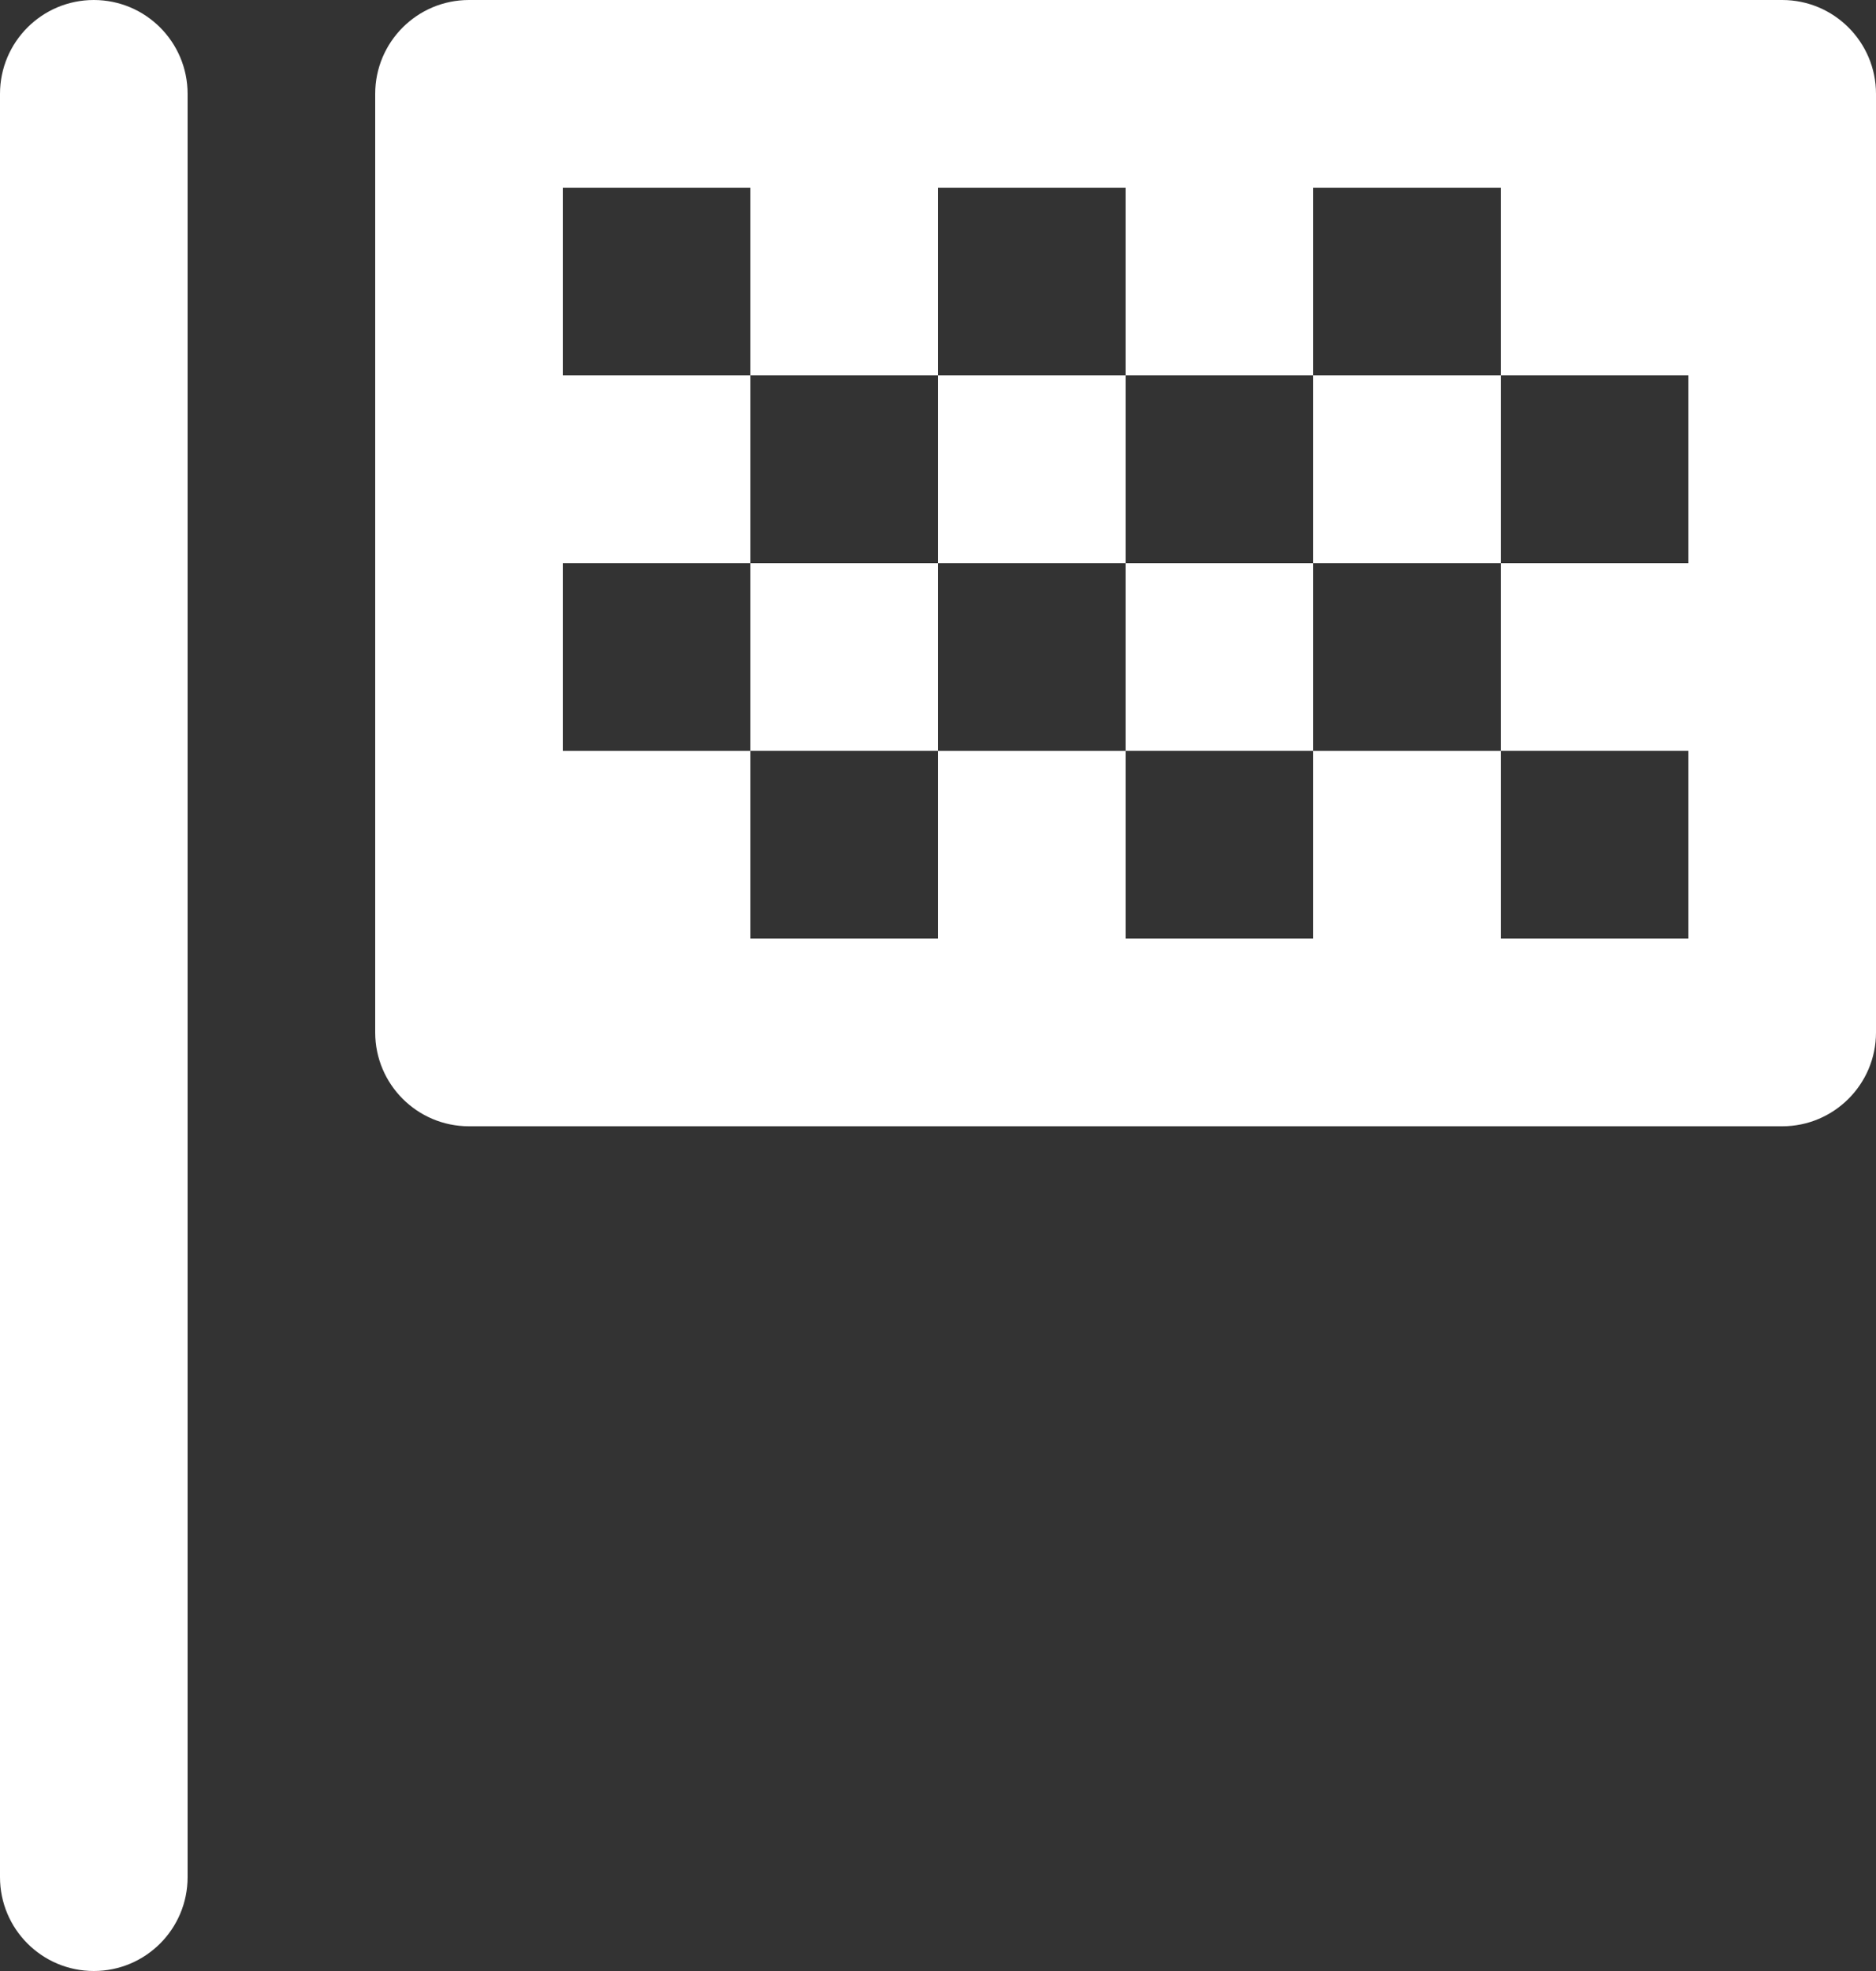 <?xml version="1.0" encoding="utf-8"?>
<!-- Generator: Adobe Illustrator 16.2.0, SVG Export Plug-In . SVG Version: 6.00 Build 0)  -->
<!DOCTYPE svg PUBLIC "-//W3C//DTD SVG 1.1//EN" "http://www.w3.org/Graphics/SVG/1.1/DTD/svg11.dtd">
<svg version="1.1" id="Слой_1" xmlns="http://www.w3.org/2000/svg" xmlns:xlink="http://www.w3.org/1999/xlink" x="0px" y="0px"
	 width="20px" height="21px" viewBox="0 0 20 21" enable-background="new 0 0 20 21" xml:space="preserve">
<rect x="0" y="0" width="20" height="21" fill="#333333" stroke="none"/>
<g>
	<defs>
		<path id="SVGID_1_" d="M1,0L1,0c0.553,0,1,0.448,1,1v19c0,0.552-0.447,1-1,1s-1-0.448-1-1V1C0,0.448,0.447,0,1,0z"/>
	</defs>
	<clipPath id="SVGID_2_">
		<use xlink:href="#SVGID_1_"  overflow="visible"/>
	</clipPath>
	<g clip-path="url(#SVGID_2_)">
		<defs>
			<rect id="SVGID_3_" x="-993" y="-733" width="1440" height="1807"/>
		</defs>
		<clipPath id="SVGID_4_">
			<use xlink:href="#SVGID_3_"  overflow="visible"/>
		</clipPath>
		<g clip-path="url(#SVGID_4_)">
			<rect x="-5" y="-5" fill="#FFFFFF" width="12" height="31"/>
		</g>
	</g>
</g>
<g>
	<defs>
		<rect id="SVGID_5_" x="4" y="2" width="2" height="2"/>
	</defs>
	<clipPath id="SVGID_6_">
		<use xlink:href="#SVGID_5_"  overflow="visible"/>
	</clipPath>
	<g clip-path="url(#SVGID_6_)">
		<defs>
			<rect id="SVGID_7_" x="-993" y="-733" width="1440" height="1807"/>
		</defs>
		<clipPath id="SVGID_8_">
			<use xlink:href="#SVGID_7_"  overflow="visible"/>
		</clipPath>
		<g clip-path="url(#SVGID_8_)">
			<rect x="-1" y="-3" fill="#FFFFFF" width="12" height="12"/>
		</g>
	</g>
</g>
<g>
	<defs>
		<rect id="SVGID_9_" x="8" y="2" width="2" height="2"/>
	</defs>
	<clipPath id="SVGID_10_">
		<use xlink:href="#SVGID_9_"  overflow="visible"/>
	</clipPath>
	<g clip-path="url(#SVGID_10_)">
		<defs>
			<rect id="SVGID_11_" x="-993" y="-733" width="1440" height="1807"/>
		</defs>
		<clipPath id="SVGID_12_">
			<use xlink:href="#SVGID_11_"  overflow="visible"/>
		</clipPath>
		<g clip-path="url(#SVGID_12_)">
			<rect x="3" y="-3" fill="#FFFFFF" width="12" height="12"/>
		</g>
	</g>
</g>
<g>
	<defs>
		<rect id="SVGID_13_" x="12" y="2" width="2" height="2"/>
	</defs>
	<clipPath id="SVGID_14_">
		<use xlink:href="#SVGID_13_"  overflow="visible"/>
	</clipPath>
	<g clip-path="url(#SVGID_14_)">
		<defs>
			<rect id="SVGID_15_" x="-993" y="-733" width="1440" height="1807"/>
		</defs>
		<clipPath id="SVGID_16_">
			<use xlink:href="#SVGID_15_"  overflow="visible"/>
		</clipPath>
		<g clip-path="url(#SVGID_16_)">
			<rect x="7" y="-3" fill="#FFFFFF" width="12" height="12"/>
		</g>
	</g>
</g>
<g>
	<defs>
		<rect id="SVGID_17_" x="16" y="2" width="2" height="2"/>
	</defs>
	<clipPath id="SVGID_18_">
		<use xlink:href="#SVGID_17_"  overflow="visible"/>
	</clipPath>
	<g clip-path="url(#SVGID_18_)">
		<defs>
			<rect id="SVGID_19_" x="-993" y="-733" width="1440" height="1807"/>
		</defs>
		<clipPath id="SVGID_20_">
			<use xlink:href="#SVGID_19_"  overflow="visible"/>
		</clipPath>
		<g clip-path="url(#SVGID_20_)">
			<rect x="11" y="-3" fill="#FFFFFF" width="12" height="12"/>
		</g>
	</g>
</g>
<g>
	<defs>
		<rect id="SVGID_21_" x="6" y="4" width="2" height="2"/>
	</defs>
	<clipPath id="SVGID_22_">
		<use xlink:href="#SVGID_21_"  overflow="visible"/>
	</clipPath>
	<g clip-path="url(#SVGID_22_)">
		<defs>
			<rect id="SVGID_23_" x="-993" y="-733" width="1440" height="1807"/>
		</defs>
		<clipPath id="SVGID_24_">
			<use xlink:href="#SVGID_23_"  overflow="visible"/>
		</clipPath>
		<g clip-path="url(#SVGID_24_)">
			<rect x="1" y="-1" fill="#FFFFFF" width="12" height="12"/>
		</g>
	</g>
</g>
<g>
	<defs>
		<rect id="SVGID_25_" x="10" y="4" width="2" height="2"/>
	</defs>
	<clipPath id="SVGID_26_">
		<use xlink:href="#SVGID_25_"  overflow="visible"/>
	</clipPath>
	<g clip-path="url(#SVGID_26_)">
		<defs>
			<rect id="SVGID_27_" x="-993" y="-733" width="1440" height="1807"/>
		</defs>
		<clipPath id="SVGID_28_">
			<use xlink:href="#SVGID_27_"  overflow="visible"/>
		</clipPath>
		<g clip-path="url(#SVGID_28_)">
			<rect x="5" y="-1" fill="#FFFFFF" width="12" height="12"/>
		</g>
	</g>
</g>
<g>
	<defs>
		<rect id="SVGID_29_" x="14" y="4" width="2" height="2"/>
	</defs>
	<clipPath id="SVGID_30_">
		<use xlink:href="#SVGID_29_"  overflow="visible"/>
	</clipPath>
	<g clip-path="url(#SVGID_30_)">
		<defs>
			<rect id="SVGID_31_" x="-993" y="-733" width="1440" height="1807"/>
		</defs>
		<clipPath id="SVGID_32_">
			<use xlink:href="#SVGID_31_"  overflow="visible"/>
		</clipPath>
		<g clip-path="url(#SVGID_32_)">
			<rect x="9" y="-1" fill="#FFFFFF" width="12" height="12"/>
		</g>
	</g>
</g>
<g>
	<defs>
		<rect id="SVGID_33_" x="18" y="4" width="2" height="2"/>
	</defs>
	<clipPath id="SVGID_34_">
		<use xlink:href="#SVGID_33_"  overflow="visible"/>
	</clipPath>
	<g clip-path="url(#SVGID_34_)">
		<defs>
			<rect id="SVGID_35_" x="-993" y="-733" width="1440" height="1807"/>
		</defs>
		<clipPath id="SVGID_36_">
			<use xlink:href="#SVGID_35_"  overflow="visible"/>
		</clipPath>
		<g clip-path="url(#SVGID_36_)">
			<rect x="13" y="-1" fill="#FFFFFF" width="12" height="12"/>
		</g>
	</g>
</g>
<g>
	<defs>
		<rect id="SVGID_37_" x="4" y="6" width="2" height="2"/>
	</defs>
	<clipPath id="SVGID_38_">
		<use xlink:href="#SVGID_37_"  overflow="visible"/>
	</clipPath>
	<g clip-path="url(#SVGID_38_)">
		<defs>
			<rect id="SVGID_39_" x="-993" y="-733" width="1440" height="1807"/>
		</defs>
		<clipPath id="SVGID_40_">
			<use xlink:href="#SVGID_39_"  overflow="visible"/>
		</clipPath>
		<g clip-path="url(#SVGID_40_)">
			<rect x="-1" y="1" fill="#FFFFFF" width="12" height="12"/>
		</g>
	</g>
</g>
<g>
	<defs>
		<rect id="SVGID_41_" x="8" y="6" width="2" height="2"/>
	</defs>
	<clipPath id="SVGID_42_">
		<use xlink:href="#SVGID_41_"  overflow="visible"/>
	</clipPath>
	<g clip-path="url(#SVGID_42_)">
		<defs>
			<rect id="SVGID_43_" x="-993" y="-733" width="1440" height="1807"/>
		</defs>
		<clipPath id="SVGID_44_">
			<use xlink:href="#SVGID_43_"  overflow="visible"/>
		</clipPath>
		<g clip-path="url(#SVGID_44_)">
			<rect x="3" y="1" fill="#FFFFFF" width="12" height="12"/>
		</g>
	</g>
</g>
<g>
	<defs>
		<rect id="SVGID_45_" x="12" y="6" width="2" height="2"/>
	</defs>
	<clipPath id="SVGID_46_">
		<use xlink:href="#SVGID_45_"  overflow="visible"/>
	</clipPath>
	<g clip-path="url(#SVGID_46_)">
		<defs>
			<rect id="SVGID_47_" x="-993" y="-733" width="1440" height="1807"/>
		</defs>
		<clipPath id="SVGID_48_">
			<use xlink:href="#SVGID_47_"  overflow="visible"/>
		</clipPath>
		<g clip-path="url(#SVGID_48_)">
			<rect x="7" y="1" fill="#FFFFFF" width="12" height="12"/>
		</g>
	</g>
</g>
<g>
	<defs>
		<rect id="SVGID_49_" x="16" y="6" width="2" height="2"/>
	</defs>
	<clipPath id="SVGID_50_">
		<use xlink:href="#SVGID_49_"  overflow="visible"/>
	</clipPath>
	<g clip-path="url(#SVGID_50_)">
		<defs>
			<rect id="SVGID_51_" x="-993" y="-733" width="1440" height="1807"/>
		</defs>
		<clipPath id="SVGID_52_">
			<use xlink:href="#SVGID_51_"  overflow="visible"/>
		</clipPath>
		<g clip-path="url(#SVGID_52_)">
			<rect x="11" y="1" fill="#FFFFFF" width="12" height="12"/>
		</g>
	</g>
</g>
<g>
	<defs>
		<rect id="SVGID_53_" x="6" y="8" width="2" height="2"/>
	</defs>
	<clipPath id="SVGID_54_">
		<use xlink:href="#SVGID_53_"  overflow="visible"/>
	</clipPath>
	<g clip-path="url(#SVGID_54_)">
		<defs>
			<rect id="SVGID_55_" x="-993" y="-733" width="1440" height="1807"/>
		</defs>
		<clipPath id="SVGID_56_">
			<use xlink:href="#SVGID_55_"  overflow="visible"/>
		</clipPath>
		<g clip-path="url(#SVGID_56_)">
			<rect x="1" y="3" fill="#FFFFFF" width="12" height="12"/>
		</g>
	</g>
</g>
<g>
	<defs>
		<rect id="SVGID_57_" x="10" y="8" width="2" height="2"/>
	</defs>
	<clipPath id="SVGID_58_">
		<use xlink:href="#SVGID_57_"  overflow="visible"/>
	</clipPath>
	<g clip-path="url(#SVGID_58_)">
		<defs>
			<rect id="SVGID_59_" x="-993" y="-733" width="1440" height="1807"/>
		</defs>
		<clipPath id="SVGID_60_">
			<use xlink:href="#SVGID_59_"  overflow="visible"/>
		</clipPath>
		<g clip-path="url(#SVGID_60_)">
			<rect x="5" y="3" fill="#FFFFFF" width="12" height="12"/>
		</g>
	</g>
</g>
<g>
	<defs>
		<rect id="SVGID_61_" x="14" y="8" width="2" height="2"/>
	</defs>
	<clipPath id="SVGID_62_">
		<use xlink:href="#SVGID_61_"  overflow="visible"/>
	</clipPath>
	<g clip-path="url(#SVGID_62_)">
		<defs>
			<rect id="SVGID_63_" x="-993" y="-733" width="1440" height="1807"/>
		</defs>
		<clipPath id="SVGID_64_">
			<use xlink:href="#SVGID_63_"  overflow="visible"/>
		</clipPath>
		<g clip-path="url(#SVGID_64_)">
			<rect x="9" y="3" fill="#FFFFFF" width="12" height="12"/>
		</g>
	</g>
</g>
<g>
	<defs>
		<rect id="SVGID_65_" x="18" y="8" width="2" height="2"/>
	</defs>
	<clipPath id="SVGID_66_">
		<use xlink:href="#SVGID_65_"  overflow="visible"/>
	</clipPath>
	<g clip-path="url(#SVGID_66_)">
		<defs>
			<rect id="SVGID_67_" x="-993" y="-733" width="1440" height="1807"/>
		</defs>
		<clipPath id="SVGID_68_">
			<use xlink:href="#SVGID_67_"  overflow="visible"/>
		</clipPath>
		<g clip-path="url(#SVGID_68_)">
			<rect x="13" y="3" fill="#FFFFFF" width="12" height="12"/>
		</g>
	</g>
</g>
<g>
	<defs>
		<path id="SVGID_69_" d="M5,0h14c0.552,0,1,0.448,1,1v10c0,0.552-0.448,1-1,1H5c-0.553,0-1-0.448-1-1V1C4,0.448,4.447,0,5,0z"/>
	</defs>
	<clipPath id="SVGID_70_">
		<use xlink:href="#SVGID_69_"  overflow="visible"/>
	</clipPath>
	<g clip-path="url(#SVGID_70_)">
		<defs>
			<rect id="SVGID_71_" x="-993" y="-733" width="1440" height="1807"/>
		</defs>
		<clipPath id="SVGID_72_">
			<use xlink:href="#SVGID_71_"  overflow="visible"/>
		</clipPath>
		<g clip-path="url(#SVGID_72_)">
			<path fill="#FFFFFF" d="M19,14H5c-1.654,0-3-1.346-3-3V1c0-1.654,1.346-3,3-3h14c1.654,0,3,1.346,3,3v10
				C22,12.654,20.654,14,19,14z M6,10h12V2H6V10z"/>
		</g>
	</g>
</g>
</svg>
